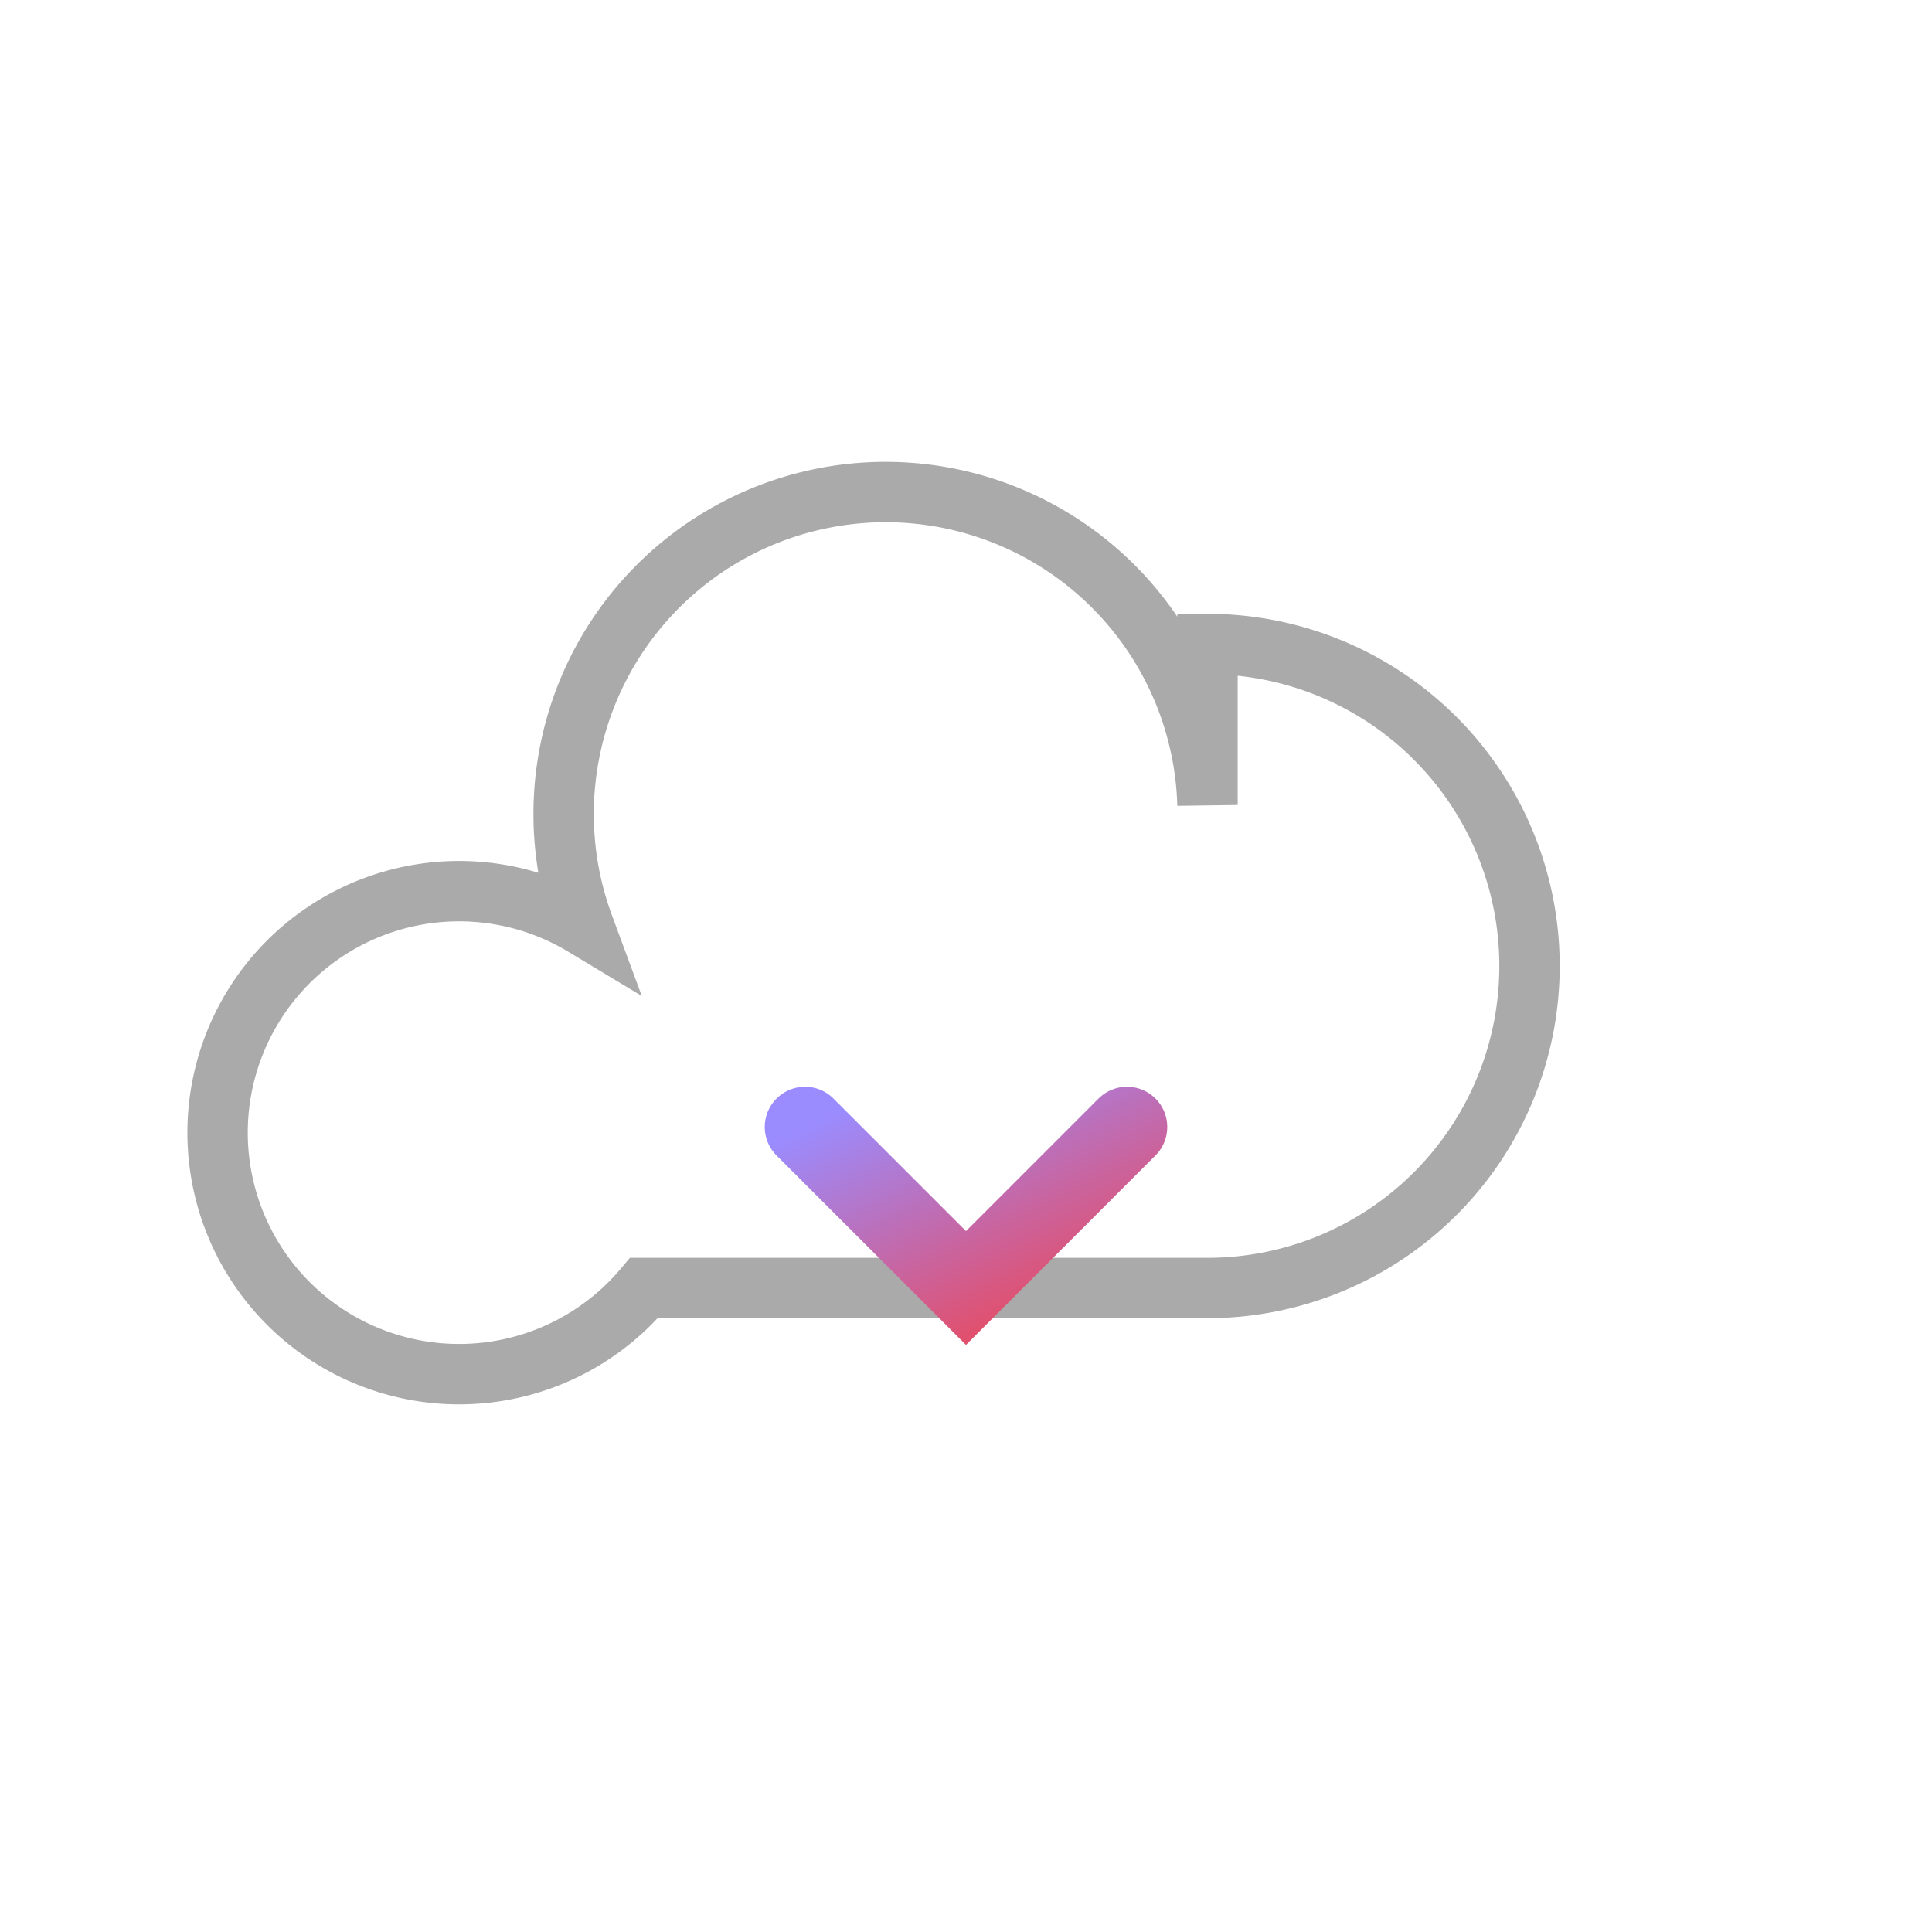 <svg width="64" height="64" viewBox="0 0 48 48" fill="none" xmlns="http://www.w3.org/2000/svg">
<defs>
<linearGradient id="grad4" x1="0%" y1="0%" x2="100%" y2="100%">
<stop offset="0%" stop-color="#9A8CFF"/>
<stop offset="100%" stop-color="#E84A5F"/>
</linearGradient>
</defs>
<path d="M30 20a8 8 0 1 0-15.5 3A6 6 0 1 0 16 32h14a8 8 0 0 0 0-16z" stroke="#AAAAAA" stroke-width="1.5"/>
<g>
<path d="M24 32V24" stroke="url(#grad4)" stroke-width="2" stroke-linecap="round"/>
<path d="M20 28l4 4 4-4" stroke="url(#grad4)" stroke-width="2" stroke-linecap="round"/>
<animateTransform attributeName="transform" type="translate" values="0 0; 0 -2; 0 0" dur="2s" repeatCount="indefinite" calcMode="spline" keySplines="0.4 0 0.2 1;0.4 0 0.2 1"/>
</g>
</svg>
